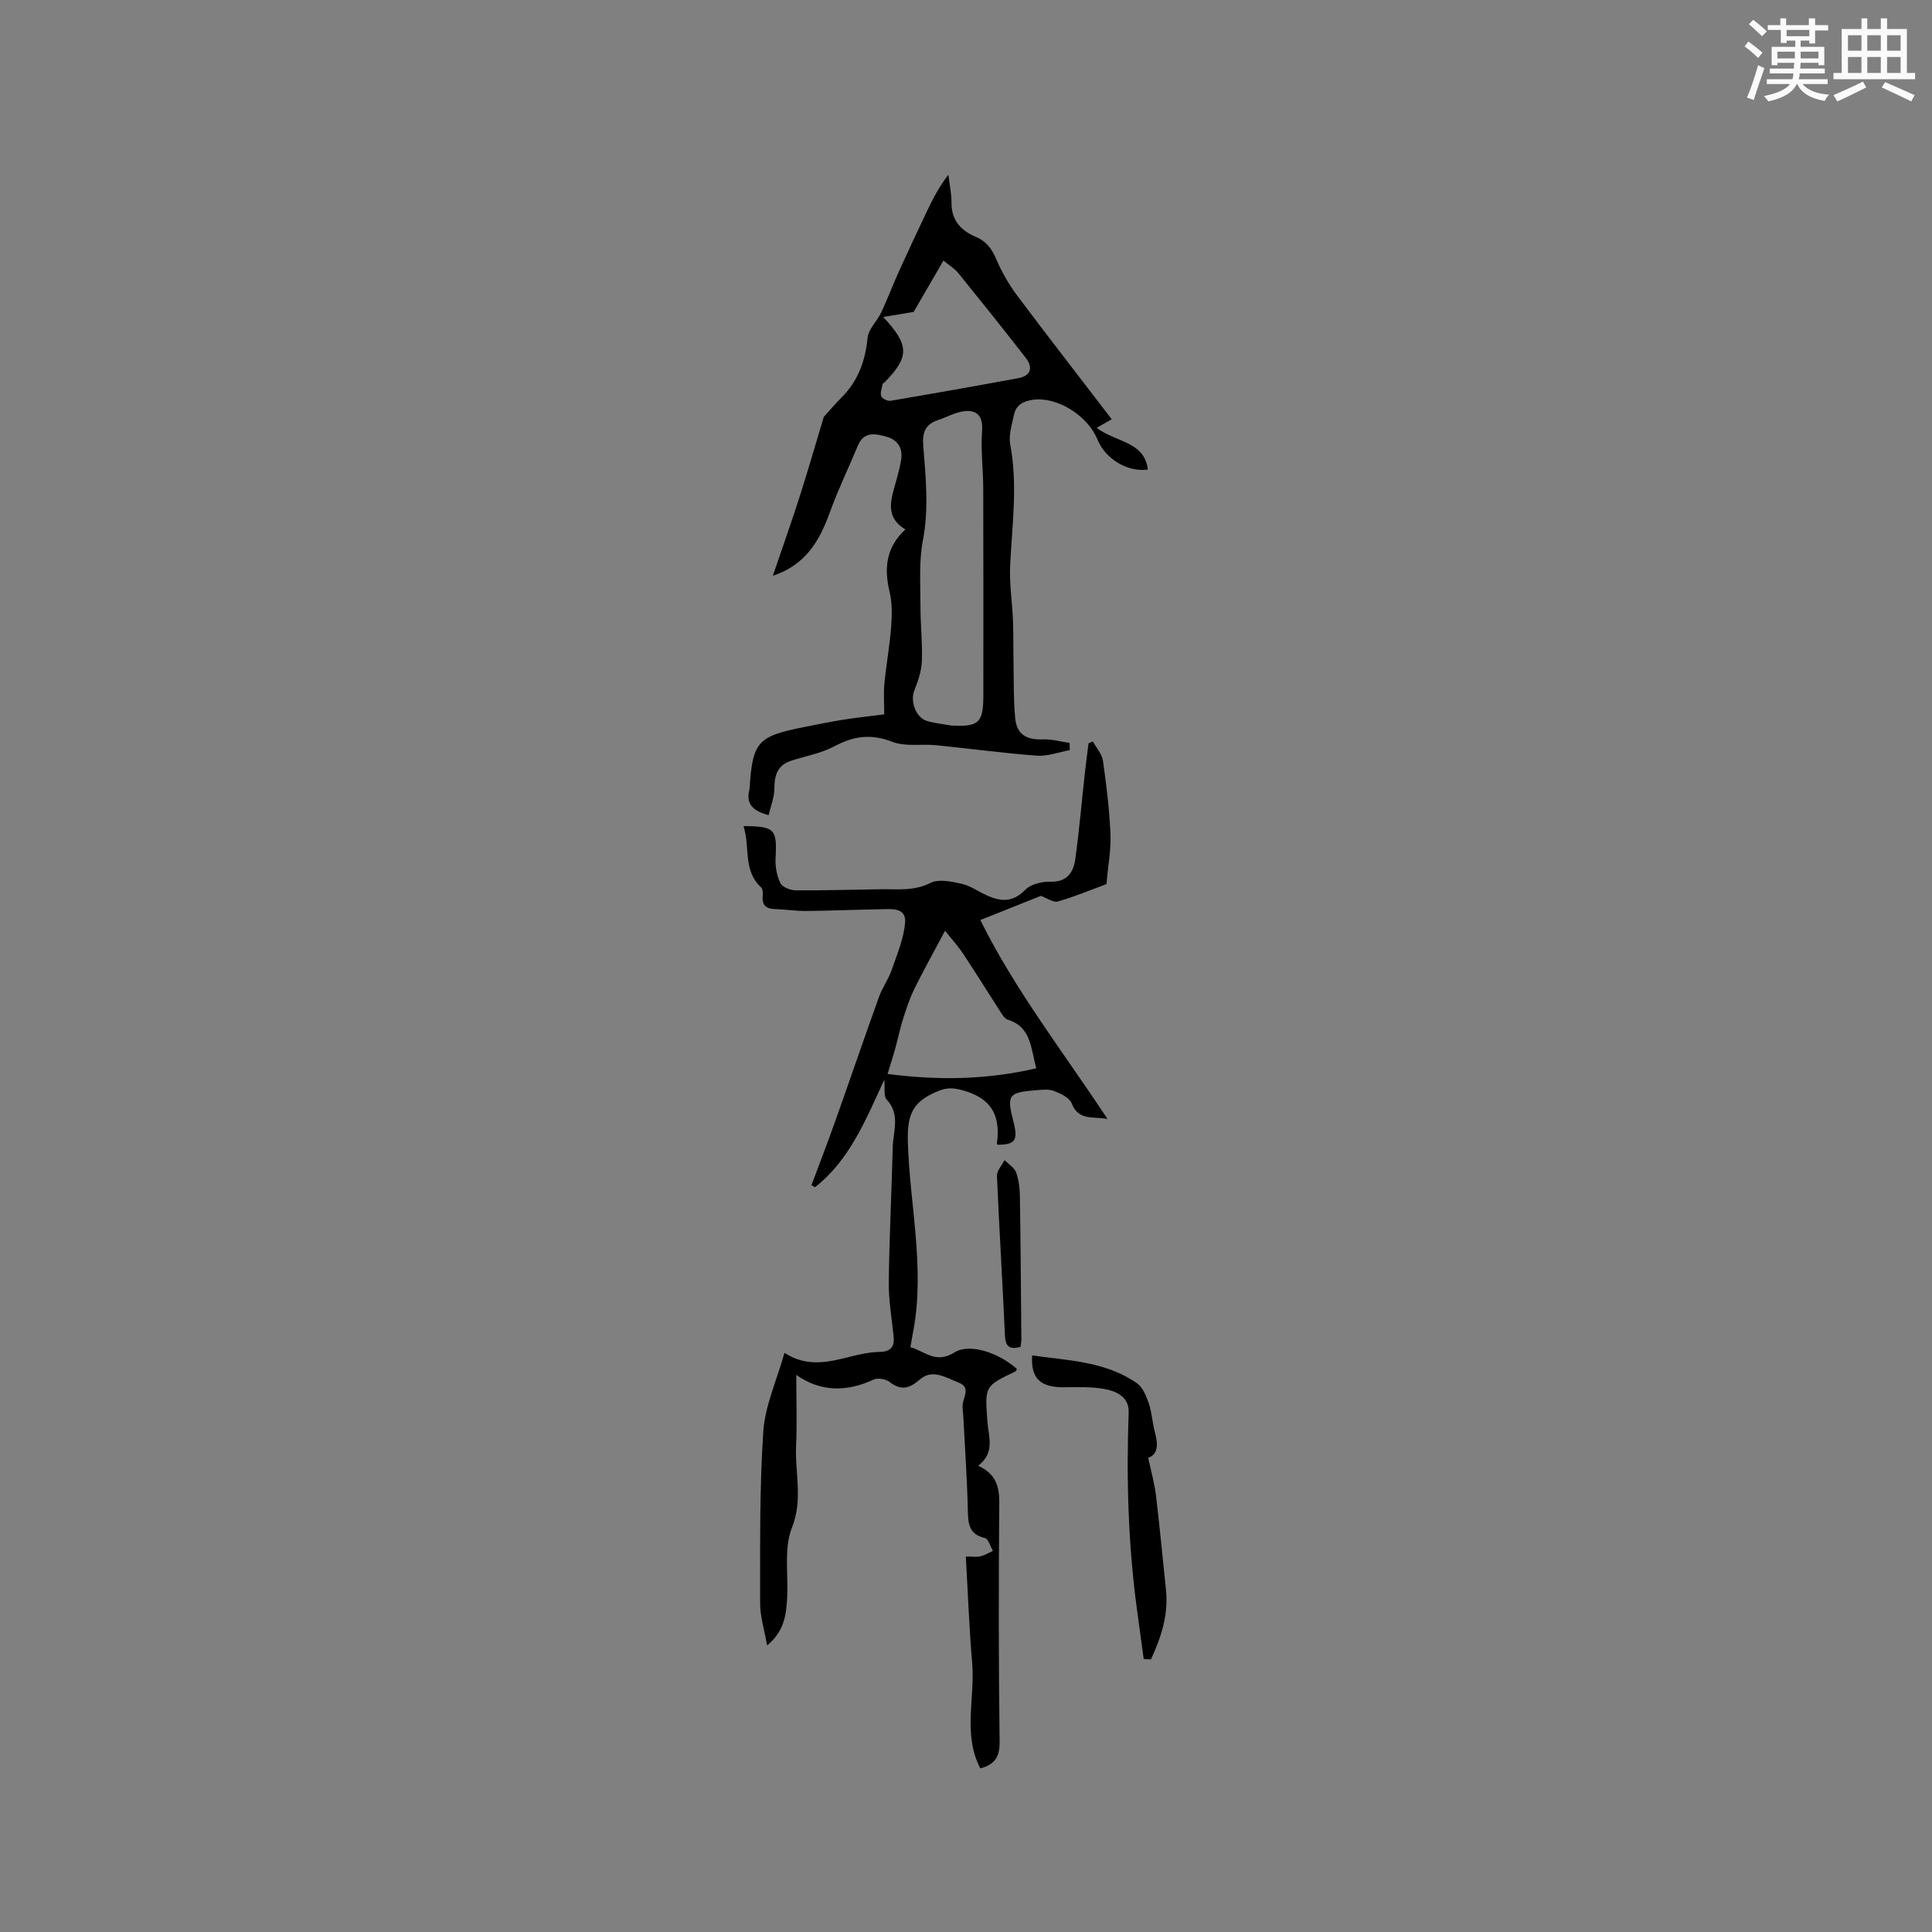<svg enable-background="new 0 0 400 400" viewBox="0 0 400 400" xmlns="http://www.w3.org/2000/svg"><rect x="0" y="0" width="400" height="400" fill="#808080" stroke="none"/><g fill="#010000"><path d="m202.53 303.46c3.78 1.77 4.39 4.41 4.36 7.83-.15 16.43-.14 32.87.07 49.3.04 3.1-.95 4.72-3.99 5.54-3.67-7-1.08-14.53-1.69-21.77-.62-7.25-.88-14.53-1.32-22.1 1.4 0 2.24.15 3-.04.91-.22 1.74-.73 2.61-1.12-.54-.93-.94-2.5-1.66-2.67-3.26-.75-3.47-2.89-3.53-5.66-.14-6.46-.6-12.92-.93-19.38-.05-1.06-.3-2.18-.04-3.16.41-1.57 1.25-3.13-.92-3.97-2.6-1.01-5.43-2.91-7.99-.69-2.24 1.94-3.93 2.4-6.35.53-.78-.6-2.42-.87-3.28-.47-5.59 2.59-10.98 2.57-16.01-.97 0 5.16.17 9.98-.04 14.79-.25 5.57 1.46 10.98-.85 16.81-1.75 4.42-.69 9.93-1.02 14.95-.22 3.27-.62 6.56-4.13 9.46-.56-3.23-1.45-5.96-1.44-8.68.01-11.87-.14-23.77.65-35.6.36-5.35 2.78-10.57 4.39-16.3 4.56 2.98 8.98 1.97 13.44.84 2.04-.52 4.14-.99 6.22-1.03 2.47-.05 3.16-1.14 2.92-3.37-.39-3.69-1.03-7.39-.99-11.08.11-9.31.59-18.61.82-27.91.08-3.33 1.63-6.82-1.27-9.91-.65-.7-.31-2.32-.48-4.09-3.91 8.48-7.21 16.66-14.33 22.25-.25-.13-.5-.27-.75-.4 1.65-4.43 3.36-8.83 4.94-13.29 3.04-8.56 5.97-17.16 9.05-25.71.7-1.94 1.97-3.67 2.64-5.61 1.11-3.22 2.51-6.49 2.76-9.82.23-3.13-2.84-2.75-5.01-2.71-5.17.08-10.34.31-15.51.36-2.11.02-4.22-.33-6.34-.39-1.82-.05-2.8-.71-2.62-2.69.05-.6.04-1.47-.32-1.8-3.86-3.55-2.24-8.45-3.66-12.69 6.51.02 6.98.63 6.64 6.69-.09 1.7.27 3.59 1.01 5.12.4.82 2.03 1.47 3.11 1.48 5.91.05 11.81-.14 17.72-.22 3.45-.05 6.82.41 10.22-1.31 1.7-.86 4.32-.3 6.4.16 1.81.4 3.45 1.57 5.18 2.37 2.89 1.33 5.45 1.59 8.03-1.08 1.13-1.17 3.42-1.75 5.15-1.7 3.52.12 4.85-1.89 5.24-4.7.82-5.98 1.34-11.99 2-17.99.22-1.99.49-3.98.74-5.96.3-.13.59-.26.89-.4.72 1.32 1.88 2.58 2.09 3.98.72 5.03 1.34 10.1 1.56 15.17.14 3.26-.5 6.56-.83 10.39-2.91 1.08-6.41 2.55-10.03 3.59-1 .29-2.38-.74-3.54-1.15-3.89 1.55-8 3.19-12.54 5 7.04 14.28 17.18 27.36 26.33 41.19-2.87-.56-6.02.44-7.41-3.21-.45-1.18-2.27-2.05-3.64-2.58-1.12-.43-2.52-.26-3.78-.16-5.73.46-6.08.98-4.63 6.59.97 3.79.35 4.67-3.31 4.7-.04-.09-.14-.19-.13-.27.88-6.2-1.54-9.76-7.87-11.2-2.3-.52-3.62 0-5.47.88-4.53 2.15-5.25 5.11-5.09 10.22.41 12.92 3.53 25.8 1.14 38.79-.19 1.04-.37 2.08-.63 3.49 2.95.8 5.24 3.54 9.12 1.09 3.19-2.01 9.26.12 12.93 3.41-.09.18-.15.45-.3.52-6.39 3.06-6.35 3.05-5.79 10.45.22 3.04 1.64 6.33-1.91 9.07zm12.02-82.28c-1.16-4.22-1.05-8.58-5.93-10.08-.6-.19-1.09-.99-1.48-1.6-2.57-3.98-5.06-8.01-7.68-11.96-1.12-1.68-2.49-3.19-3.79-4.84-2.31 4.34-4.4 8.06-6.29 11.89-.99 2-1.7 4.15-2.39 6.29-.63 1.97-1.04 4.02-1.59 6.02-.46 1.68-1 3.33-1.64 5.45 10.9 1.41 20.78 1.15 30.79-1.17z"/><path d="m230.17 86.8c-1.12.64-1.96 1.12-3.12 1.78 3.97 3.03 9.91 2.77 10.6 8.64-4.14.58-8.77-2.16-10.42-6.19-2.09-5.11-8.46-8.95-13.38-8.26-2.02.28-3.48 1.09-3.91 3.08-.44 2.04-1.14 4.24-.78 6.19 1.57 8.38.39 16.68-.02 25.03-.18 3.75.43 7.53.58 11.3.12 2.95.06 5.9.12 8.85.07 3.8-.02 7.62.34 11.4.32 3.45 2.29 4.6 5.79 4.46 1.81-.07 3.65.47 5.48.74.01.5.02.99.03 1.49-2.28.41-4.6 1.31-6.84 1.14-6.94-.51-13.85-1.47-20.78-2.16-3.05-.3-6.4.35-9.12-.71-4.38-1.7-7.99-1.21-11.98.93-2.74 1.47-5.97 2.01-8.98 3-2.78.91-3.45 2.96-3.45 5.71 0 1.82-.76 3.64-1.19 5.55-3.47-.92-4.71-2.47-3.98-5.28.03-.1.02-.21.03-.32.64-9.57 1.65-10.72 11.14-12.61 2.7-.54 5.4-1.09 8.11-1.53 2.71-.43 5.45-.72 8.63-1.13 0-2.14-.16-4.23.03-6.29.38-3.97 1.1-7.92 1.41-11.89.18-2.38.22-4.88-.33-7.18-1.17-4.88-.75-9.22 3.27-12.93-3.5-2.07-3.31-4.92-2.49-7.96.58-2.14 1.26-4.27 1.61-6.45.38-2.39-.66-4.15-3.11-4.81-2.32-.62-4.6-1.09-5.84 1.86-1.91 4.58-4.08 9.06-5.77 13.72-2.13 5.9-4.98 10.97-11.84 13.24 1.93-5.67 3.82-10.99 5.54-16.36 1.76-5.5 3.35-11.05 5-16.52 1.11-1.22 2.29-2.65 3.61-3.96 3.48-3.44 4.99-7.61 5.47-12.45.18-1.81 1.96-3.42 2.81-5.22 1.32-2.82 2.42-5.75 3.71-8.59 1.87-4.14 3.8-8.25 5.75-12.35 1.24-2.61 2.58-5.18 4.45-7.58.23 1.95.66 3.91.65 5.86-.02 3.62 2.02 5.73 5.01 6.99 2.26.95 3.36 2.53 4.29 4.7 1.11 2.59 2.54 5.11 4.23 7.37 6.37 8.51 12.87 16.86 19.64 25.7zm-33.29 63.41c5.73.33 6.71-.54 6.71-6.15 0-14.31.03-28.61-.02-42.92-.01-3.97-.54-7.96-.24-11.9.21-2.84-.85-4.28-3.32-4.14-1.97.11-3.89 1.23-5.84 1.89-2.61.88-3.24 2.52-3.02 5.32.51 6.51 1.19 13-.08 19.6-.84 4.39-.49 9.03-.5 13.56-.01 3.81.44 7.63.29 11.43-.08 2.04-.79 4.12-1.56 6.05-.89 2.19.29 5.62 2.61 6.32 1.61.47 3.31.63 4.97.94zm-14.03-84.58c5.49 5.83 5.42 8.27.35 13.47-.15.15-.42.26-.46.43-.16.84-.54 1.79-.29 2.5.18.5 1.32 1.05 1.92.95 8.85-1.5 17.68-3.06 26.51-4.7 2.61-.49 2.99-2.25 1.51-4.16-4.59-5.92-9.28-11.77-13.99-17.59-.76-.93-1.86-1.59-3.07-2.58-2.34 4.03-4.49 7.74-6.17 10.63-2.47.4-4.1.68-6.31 1.05z"/><path d="m236.79 343.47c-.48-3.51-.96-7.01-1.43-10.52-1.8-13.47-2.17-26.99-1.68-40.56.11-3.14-2.53-4.37-5.05-4.82-2.68-.48-5.47-.38-8.21-.35-4.94.06-7.04-1.74-6.73-6.59 7.5 1.06 15.16 1.21 21.68 5.74 1.22.85 1.96 2.67 2.48 4.19.64 1.89.72 3.96 1.24 5.9.66 2.47.78 4.63-1.37 5.36.59 2.77 1.3 5.22 1.6 7.72.79 6.52 1.39 13.06 2.08 19.58.55 5.22-1.01 9.9-3.11 14.45-.51-.03-1-.07-1.5-.1z"/><path d="m211.29 278.85c-2.31.64-3.12-.07-3.23-2.39-.49-11.01-1.19-22.02-1.65-33.03-.04-1.06 1.02-2.16 1.57-3.24.83.84 2.03 1.55 2.4 2.56.57 1.56.75 3.32.78 5 .15 9.86.22 19.72.3 29.58-.01.51-.12 1.02-.17 1.52z"/></g><path d="m361.2 9.6.8-1c.9.7 1.9 1.4 2.9 2.3l-.9 1.1c-1-1-2-1.8-2.8-2.4zm.5 10.6c.9-2.1 1.6-4.3 2.3-6.7.4.2.8.4 1.3.6-.7 2.1-1.5 4.3-2.2 6.6zm.4-15.2.9-.9c1 .8 2 1.6 2.8 2.4l-1 1c-.9-.9-1.8-1.7-2.7-2.5zm12.5-1.2h1.2v1.4h2.7v1.1h-2.7v2.7h-1.2v-.6h-1.8v1.3h4.9v3.8h-1.2v-.5h-3.7c0 .4-.1.9-.1 1.2h5.1v1h-5.2c0 .5-.1.9-.2 1.2h6v1h-5.2c1.1 1.3 2.9 2 5.5 2.2-.4.4-.7.8-.9 1.3-2.9-.5-4.8-1.6-5.7-3.5h-.1c-.8 1.7-2.7 2.9-5.9 3.6-.2-.4-.6-.8-.9-1.1 2.8-.6 4.6-1.4 5.4-2.5h-4.8v-1h5.3c.1-.3.2-.7.2-1.2h-4.9v-1h5c0-.4 0-.8.1-1.2h-3.5v.5h-1.2v-3.8h4.9v-1.3h-1.8v.5h-1.2v-2.7h-2.7v-1h2.6v-1.4h1.2v1.4h4.7v-1.4zm-6.6 8.3h3.6c0-.4 0-.9 0-1.4h-3.6zm1.9-4.6h4.7v-1.3h-4.7zm6.6 3.2h-3.7v1.4h3.7z" fill="#fafafb"/><path d="m385.3 3.8h1.3v2.2h2.8v-2.2h1.3v2.2h4.1v9.1h1.7v1.3h-16.9v-1.3h1.7v-9.1h4.1v-2.2zm.4 13.1.7 1.2c-1.8.9-3.8 1.9-6 2.9-.2-.4-.5-.8-.8-1.3 2.3-1 4.3-1.9 6.1-2.8zm-3.1-6.4h2.8v-3.2h-2.8zm0 4.6h2.8v-3.3h-2.8zm4-4.6h2.8v-3.2h-2.8zm0 4.6h2.8v-3.3h-2.8zm3.7 1.9c2.1.9 4.1 1.8 6.1 2.7l-.7 1.3c-2.2-1.1-4.2-2-6.1-2.9zm3.2-9.7h-2.8v3.2h2.8zm-2.8 7.8h2.8v-3.3h-2.8z" fill="#fafafb"/></svg>